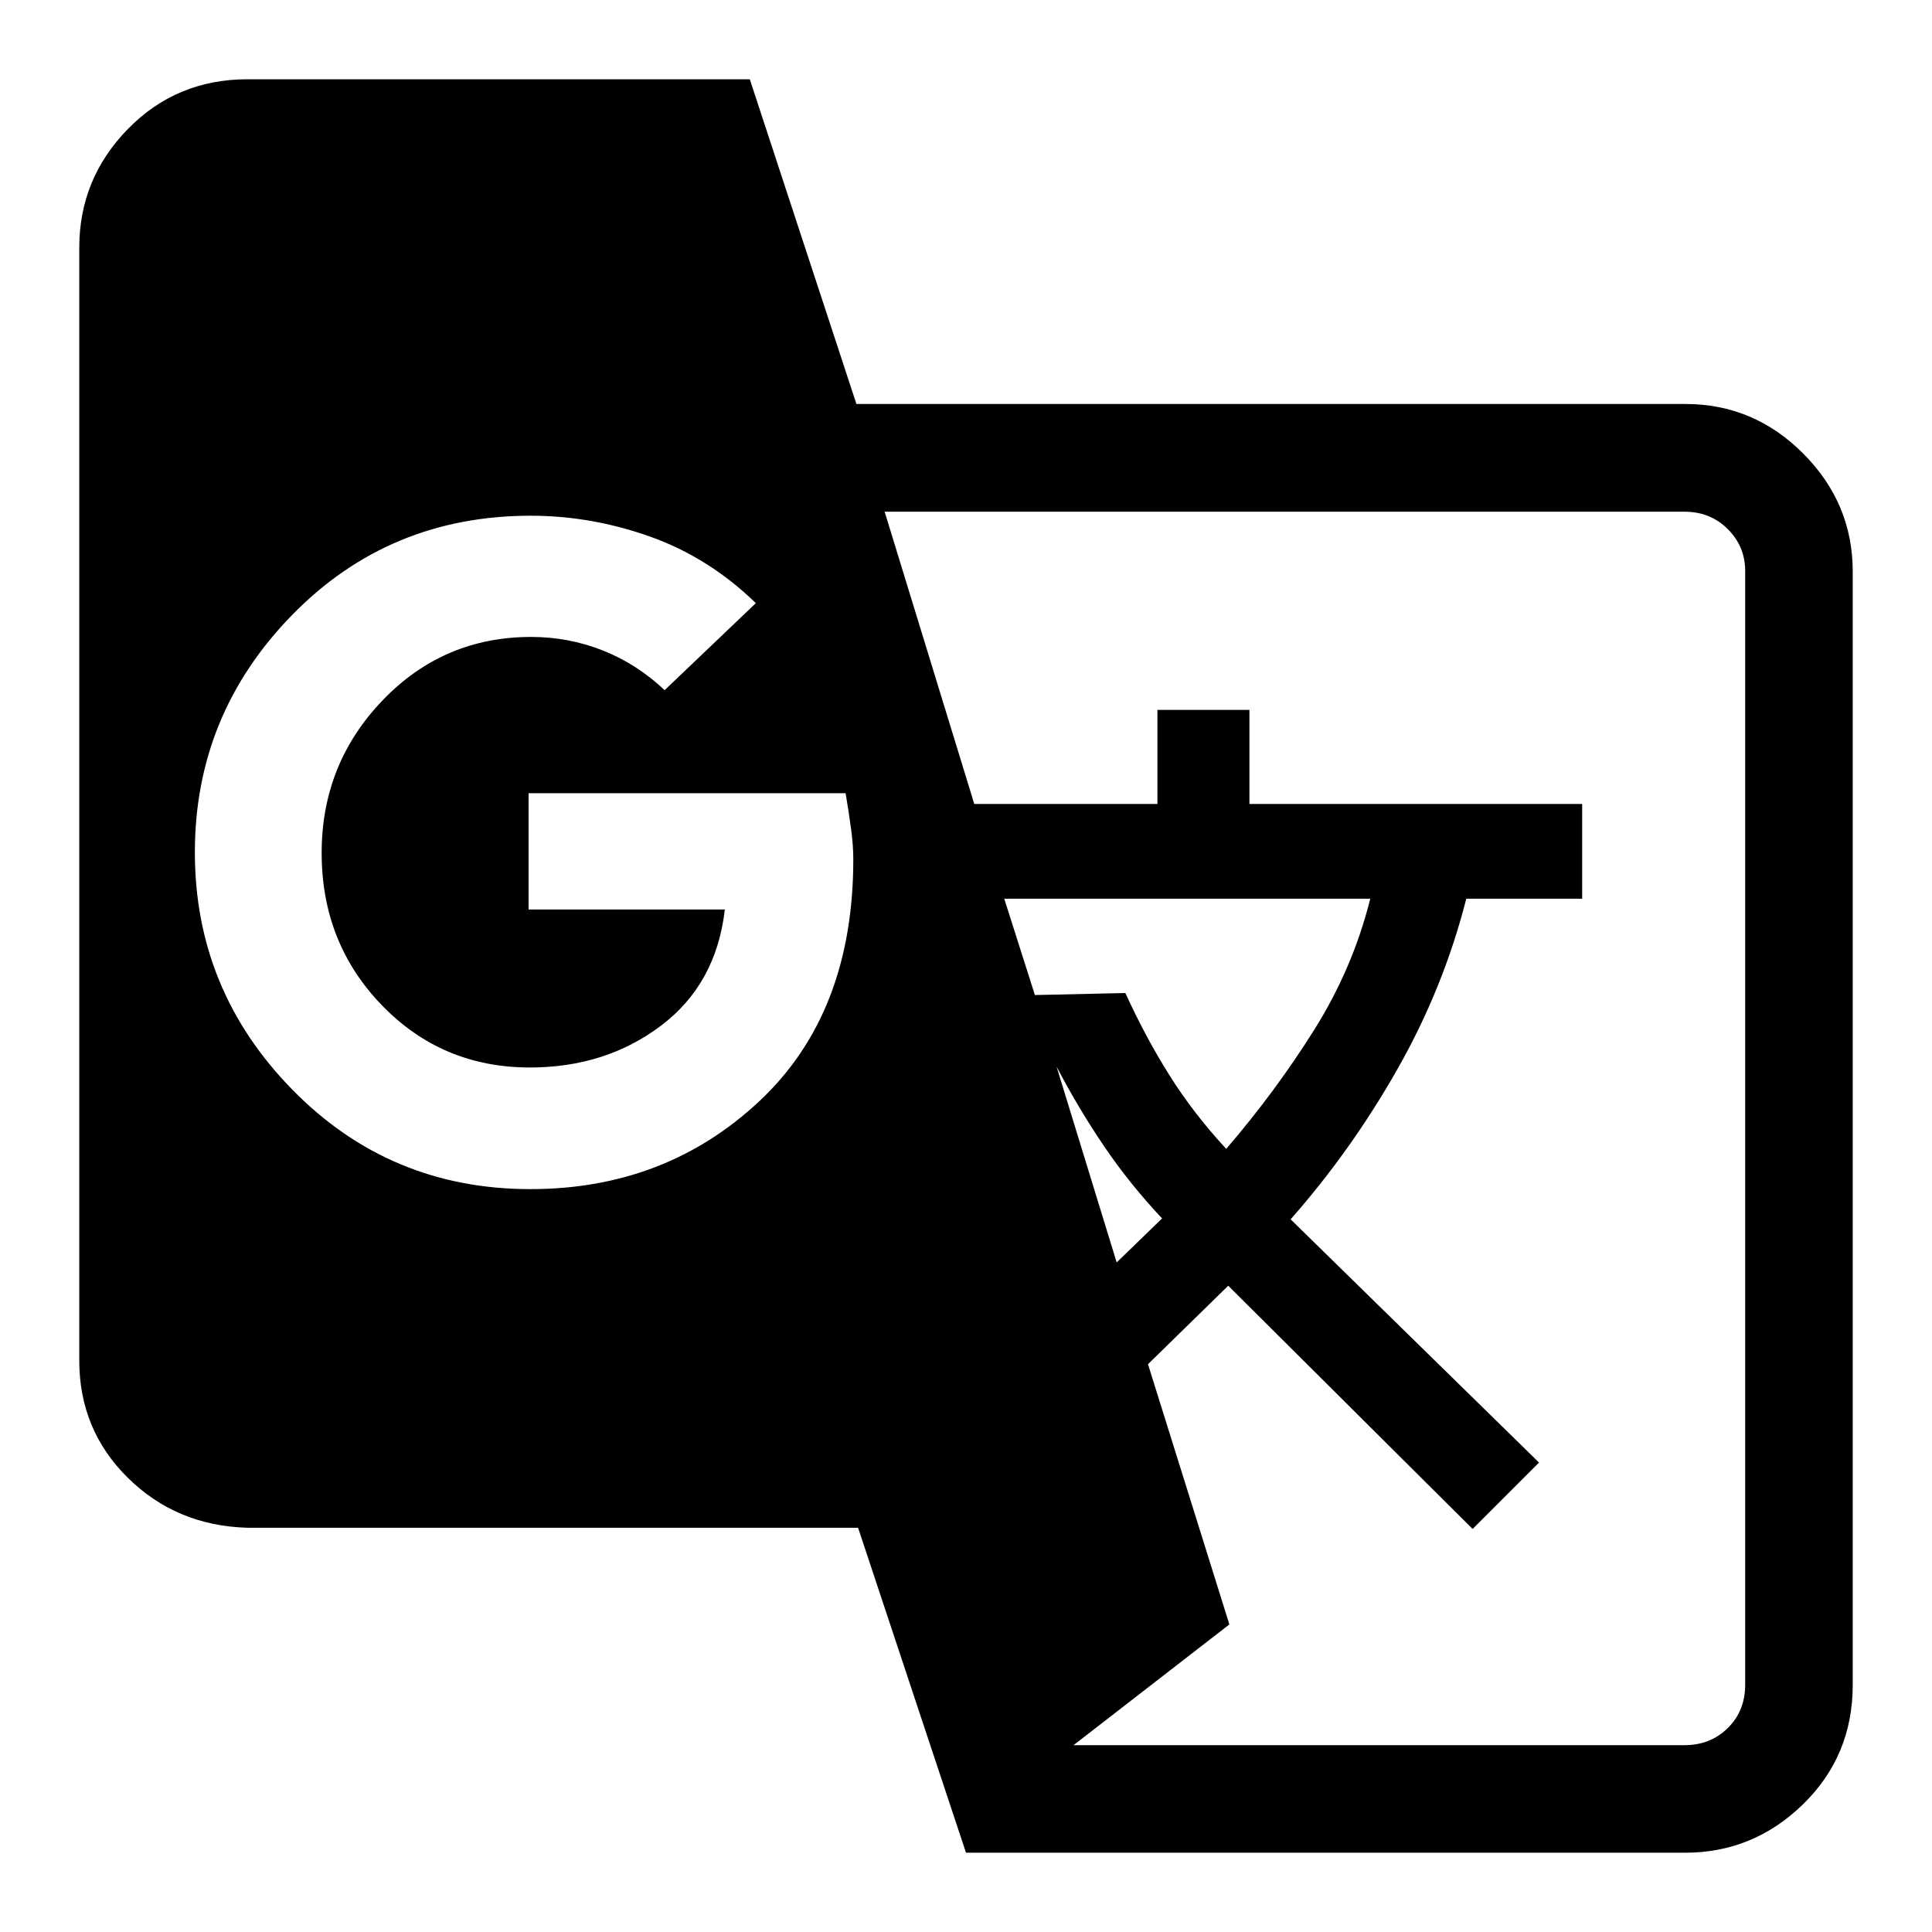 <svg xmlns="http://www.w3.org/2000/svg" height="20" viewBox="0 -960 960 960" width="20"><path d="m480-39.39-53.63-161.48H122.94q-35.27-1-59.41-24.81-24.14-23.81-24.14-58.3v-552.97q0-34.22 24.15-58.94t59.43-24.72h249.6l52.98 161.35h411.96q33.98 0 58.54 24.67 24.56 24.67 24.56 58.59v553.22q0 35.22-24.69 59.31-24.68 24.08-58.63 24.08H480ZM263.53-369.13q67.15 0 113.81-43.72T424-533q0-6.57-1-14.28-1-7.72-2.82-18.59H262.65v57.79h97.52q-4.25 37.04-31.78 57.78-27.52 20.73-65.12 20.73-43.59 0-73.52-30.93-29.92-30.93-29.92-75.7 0-44.23 30.24-75.77t73.87-31.54q18.61 0 35.59 6.72 16.98 6.72 30.72 19.73l45.32-43.24q-23.35-22.68-52.53-33.06-29.17-10.38-59.34-10.38-70.44 0-118.66 49.44-48.21 49.43-48.21 117.87 0 68.43 48.42 117.86 48.42 49.44 118.28 49.44Zm291.34 36.43 22.56-21.87q-16-17-28.71-35.71Q536-409 525-430l29.87 97.3Zm54.43-56.43q24.43-28.4 43.71-59.14 19.29-30.73 27.86-65.16H499l15.24 47.86 44.95-1q9.86 21.66 21.82 40.73 11.96 19.06 28.29 36.71Zm-75.87 296.3H837q12.87 0 21.52-8.51t8.65-21.53V-676.3q0-12.14-8.65-20.79-8.65-8.65-21.52-8.65H439.57l44.54 145.23h91.01v-46.76h45.71v46.76h165.34v47.08h-57.58q-11.29 44.35-34.29 84.82-23 40.48-53 74.48l123.44 120.87-33 33L610.3-321.13l-39.87 39 40.44 129.3-77.44 60Z"/></svg>